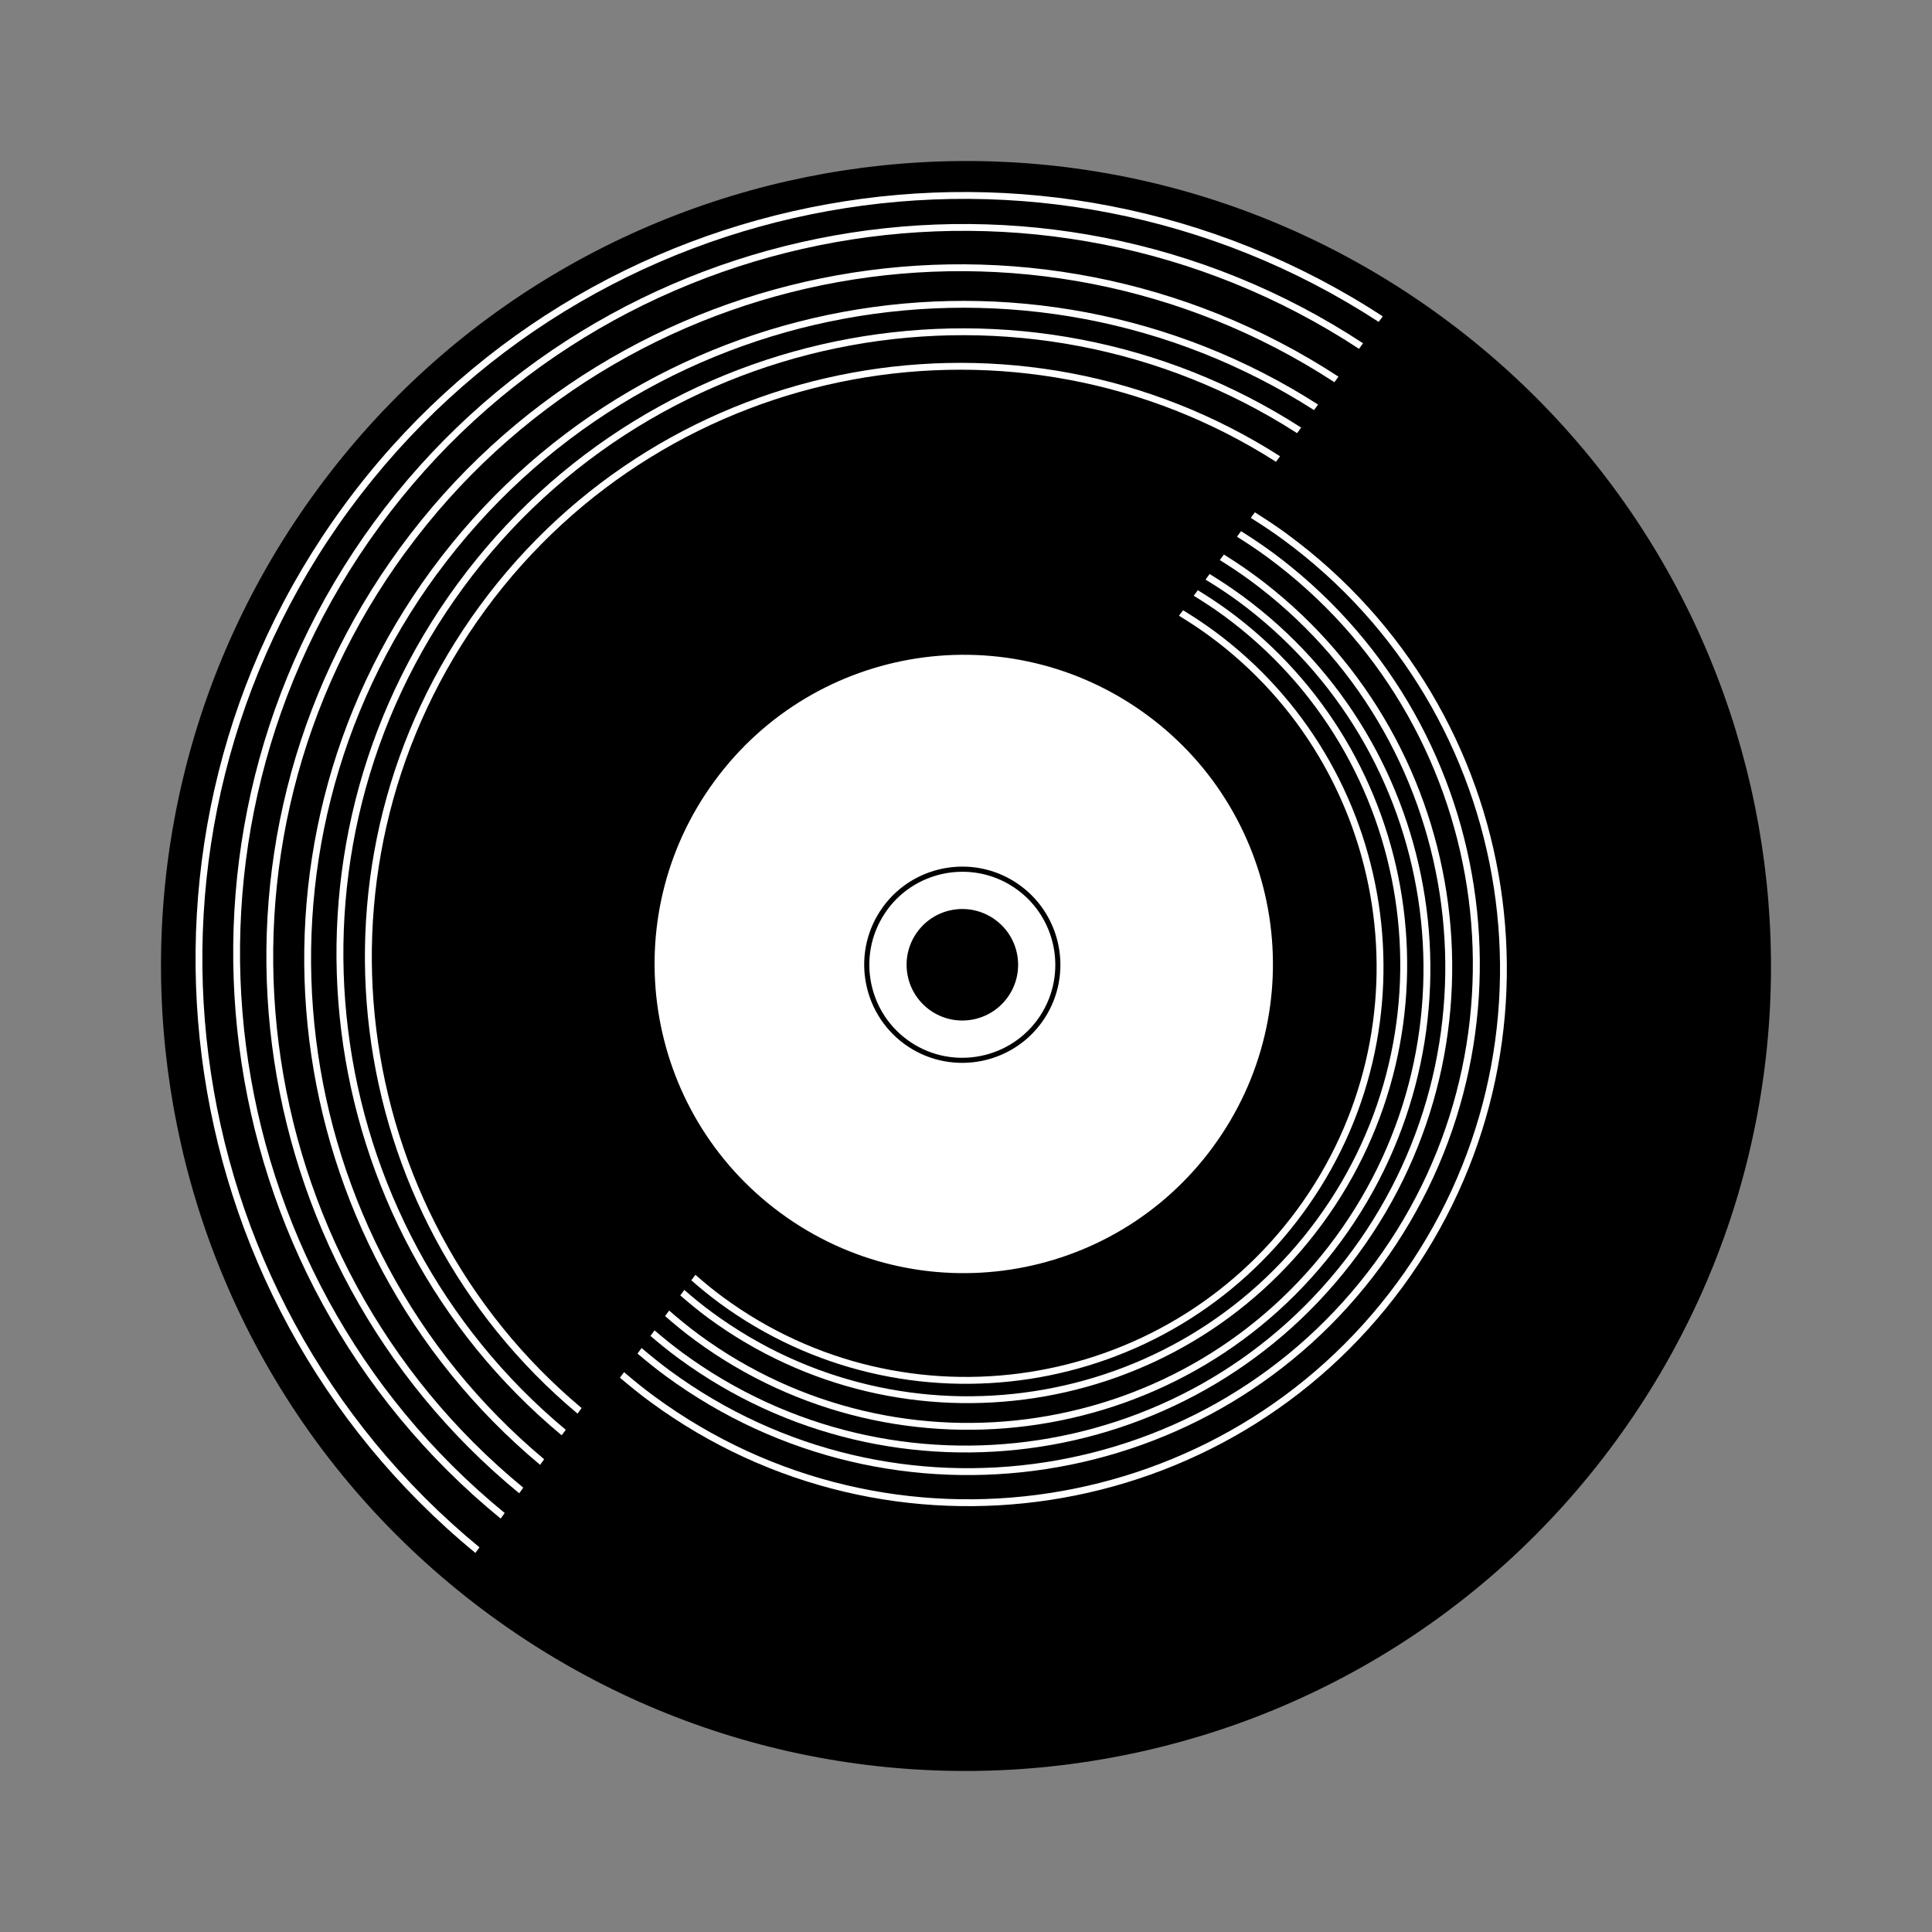 <svg:svg xmlns:dc="http://purl.org/dc/elements/1.1/" xmlns:ns2="http://web.resource.org/cc/" xmlns:rdf="http://www.w3.org/1999/02/22-rdf-syntax-ns#" xmlns:svg="http://www.w3.org/2000/svg" enable-background="new 172.5 265.5 263 263.25" height="263.565" id="Layer_1" version="1.1" viewBox="174.66 264.6 263.565 263.565" width="263.565" x="0px" y="0px" xml:space="preserve">
<svg:rect x="174.66" y="264.6" width="263.565" height="263.565" fill="#808080" stroke="none"/>
<svg:g>
	<svg:g>
		<svg:path d="m394.97 461.35c-35.875 48.888-104.6 59.441-153.49 23.566-48.898-35.883-59.453-104.6-23.566-153.49 35.879-48.902 104.59-59.453 153.49-23.573 48.9 35.87 59.45 104.6 23.57 153.49z" />
		<svg:path d="m340.14 421.06c-13.781 18.776-40.171 22.827-58.949 9.051-18.785-13.777-22.84-40.172-9.055-58.957 13.781-18.789 40.171-22.828 58.949-9.051 18.78 13.78 22.84 40.18 9.05 58.96z" fill="#FFFFFF" />
		<svg:path d="m312.08 400.71c-2.488 3.391-7.246 4.121-10.637 1.637-3.387-2.491-4.113-7.25-1.633-10.629 2.484-3.391 7.246-4.121 10.633-1.633 3.39 2.48 4.12 7.24 1.64 10.62z" />
		<svg:path d="m295.14 388.29c-4.367 5.953-3.07 14.344 2.875 18.719 5.953 4.363 14.352 3.078 18.718-2.871 4.367-5.957 3.074-14.352-2.875-18.723-5.95-4.37-14.35-3.08-18.72 2.87zm0.56 0.42c4.145-5.641 12.102-6.875 17.75-2.727 5.637 4.137 6.863 12.102 2.723 17.75-4.141 5.629-12.098 6.862-17.746 2.715-5.63-4.13-6.86-12.09-2.72-17.73z" />
	</svg:g>
	<svg:g fill="#FFFFFF">
		<svg:path d="m222.35 334.1c32.727-44.602 94.602-55.434 140.39-25.586l0.555-0.754c-46.202-30.156-108.67-19.238-141.7 25.789-33.023 45.012-24.711 107.88 17.918 142.9l0.559-0.758c-42.22-34.72-50.45-96.99-17.73-141.59z" />
		<svg:path d="m226.48 336.34c31.133-42.438 90.062-52.699 133.58-24.152l0.547-0.758c-43.922-28.844-103.44-18.492-134.88 24.355-31.438 42.848-23.461 102.73 17.234 135.98l0.55-0.76c-40.28-32.94-48.17-92.23-17.03-134.66z" />
		<svg:path d="m230.06 339.82c29.516-40.242 85.343-50.016 126.64-23.078l0.555-0.758c-41.719-27.238-98.133-17.383-127.96 23.272-29.828 40.648-22.316 97.422 16.195 129.06l0.555-0.767c-38.1-31.31-45.53-87.49-16-127.72z" />
		<svg:path d="m234.3 342.87c27.879-37.992 80.457-47.379 119.62-22.324l0.555-0.754c-39.578-25.359-92.742-15.891-120.93 22.523s-21.273 91.977 14.793 122.12l0.555-0.763c-35.65-29.84-42.48-82.81-14.6-120.81z" />
		<svg:path d="m237.84 344.79c26.516-36.137 76.559-45.02 113.77-21.098l0.555-0.759c-37.629-24.223-88.258-15.241-115.09 21.31-26.816 36.543-20.191 87.543 14.207 116.16l0.559-0.75c-33.98-28.32-40.52-78.72-14-114.86z" />
		<svg:path d="m240.89 347.77c25.141-34.25 72.531-42.728 107.84-20.173l0.556-0.754c-35.733-22.859-83.703-14.301-109.15 20.375-25.438 34.672-19.215 83 13.312 110.23l0.555-0.758c-32.1-26.92-38.24-74.65-13.11-108.92z" />
	</svg:g>
	<svg:g fill="#FFFFFF">
		<svg:path d="m350.28 337.47c-1.457-1.062-2.934-2.039-4.43-2.977l-0.552 0.758c1.492 0.941 2.974 1.914 4.418 2.978 32.228 23.645 39.207 69.102 15.56 101.33-23.648 32.224-69.103 39.203-101.32 15.556-1.445-1.062-2.828-2.181-4.164-3.328l-0.562 0.758c1.348 1.137 2.723 2.266 4.176 3.324 32.641 23.957 78.676 16.879 102.63-15.75 23.94-32.66 16.87-78.69-15.77-102.65z" />
		<svg:path d="m348.06 339.82c-1.34-0.978-2.711-1.892-4.094-2.758l-0.556 0.754c1.379 0.871 2.746 1.772 4.094 2.762 30.603 22.453 37.228 65.617 14.767 96.219-22.449 30.605-65.625 37.242-96.228 14.781-1.332-0.984-2.609-2.023-3.855-3.078l-0.559 0.758c1.246 1.056 2.527 2.095 3.859 3.07 31.023 22.77 74.78 16.051 97.543-14.965 22.78-31.01 16.06-74.77-14.96-97.54z" />
		<svg:path d="m345.71 343c-1.332-0.984-2.703-1.887-4.086-2.75l-0.555 0.758c1.383 0.853 2.746 1.763 4.086 2.742 29.062 21.324 35.355 62.32 14.031 91.387-21.328 29.062-62.324 35.355-91.383 14.027-1.336-0.98-2.605-2.016-3.852-3.074l-0.551 0.754c1.238 1.066 2.516 2.103 3.848 3.078 29.477 21.633 71.06 15.242 92.695-14.238 21.64-29.48 15.25-71.05-14.23-92.69z" />
		<svg:path d="m344.08 345.85c-1.441-1.059-2.91-2.022-4.406-2.944l-0.555 0.766c1.492 0.902 2.973 1.875 4.41 2.922 27.594 20.267 33.57 59.191 13.32 86.793-20.25 27.599-59.181 33.574-86.786 13.32-1.434-1.055-2.797-2.168-4.113-3.32l-0.559 0.754c1.316 1.146 2.684 2.273 4.121 3.328 28.012 20.547 67.536 14.488 88.09-13.522 20.56-28.03 14.5-67.55-13.52-88.1z" />
		<svg:path d="m342.19 347.86c-1.349-0.98-2.728-1.892-4.121-2.742l-0.562 0.754c1.395 0.854 2.777 1.754 4.125 2.746 26.207 19.233 31.887 56.203 12.648 82.405-19.223 26.212-56.191 31.892-82.41 12.652-1.34-0.977-2.621-2.022-3.855-3.102l-0.551 0.746c1.234 1.073 2.508 2.125 3.855 3.116 26.629 19.531 64.18 13.773 83.723-12.858 19.54-26.63 13.77-64.18-12.85-83.72z" />
		<svg:path d="m340.17 350.59c-1.34-0.979-2.723-1.895-4.117-2.738l-0.559 0.746c1.398 0.855 2.777 1.754 4.121 2.738 24.891 18.262 30.281 53.375 12.016 78.266-18.266 24.884-53.371 30.273-78.254 12.017-1.355-0.988-2.621-2.035-3.848-3.109l-0.559 0.75c1.23 1.078 2.504 2.121 3.848 3.113 25.309 18.569 60.996 13.086 79.562-12.228 18.58-25.31 13.1-61-12.21-79.56z" />
	</svg:g>
</svg:g>
</svg:svg>